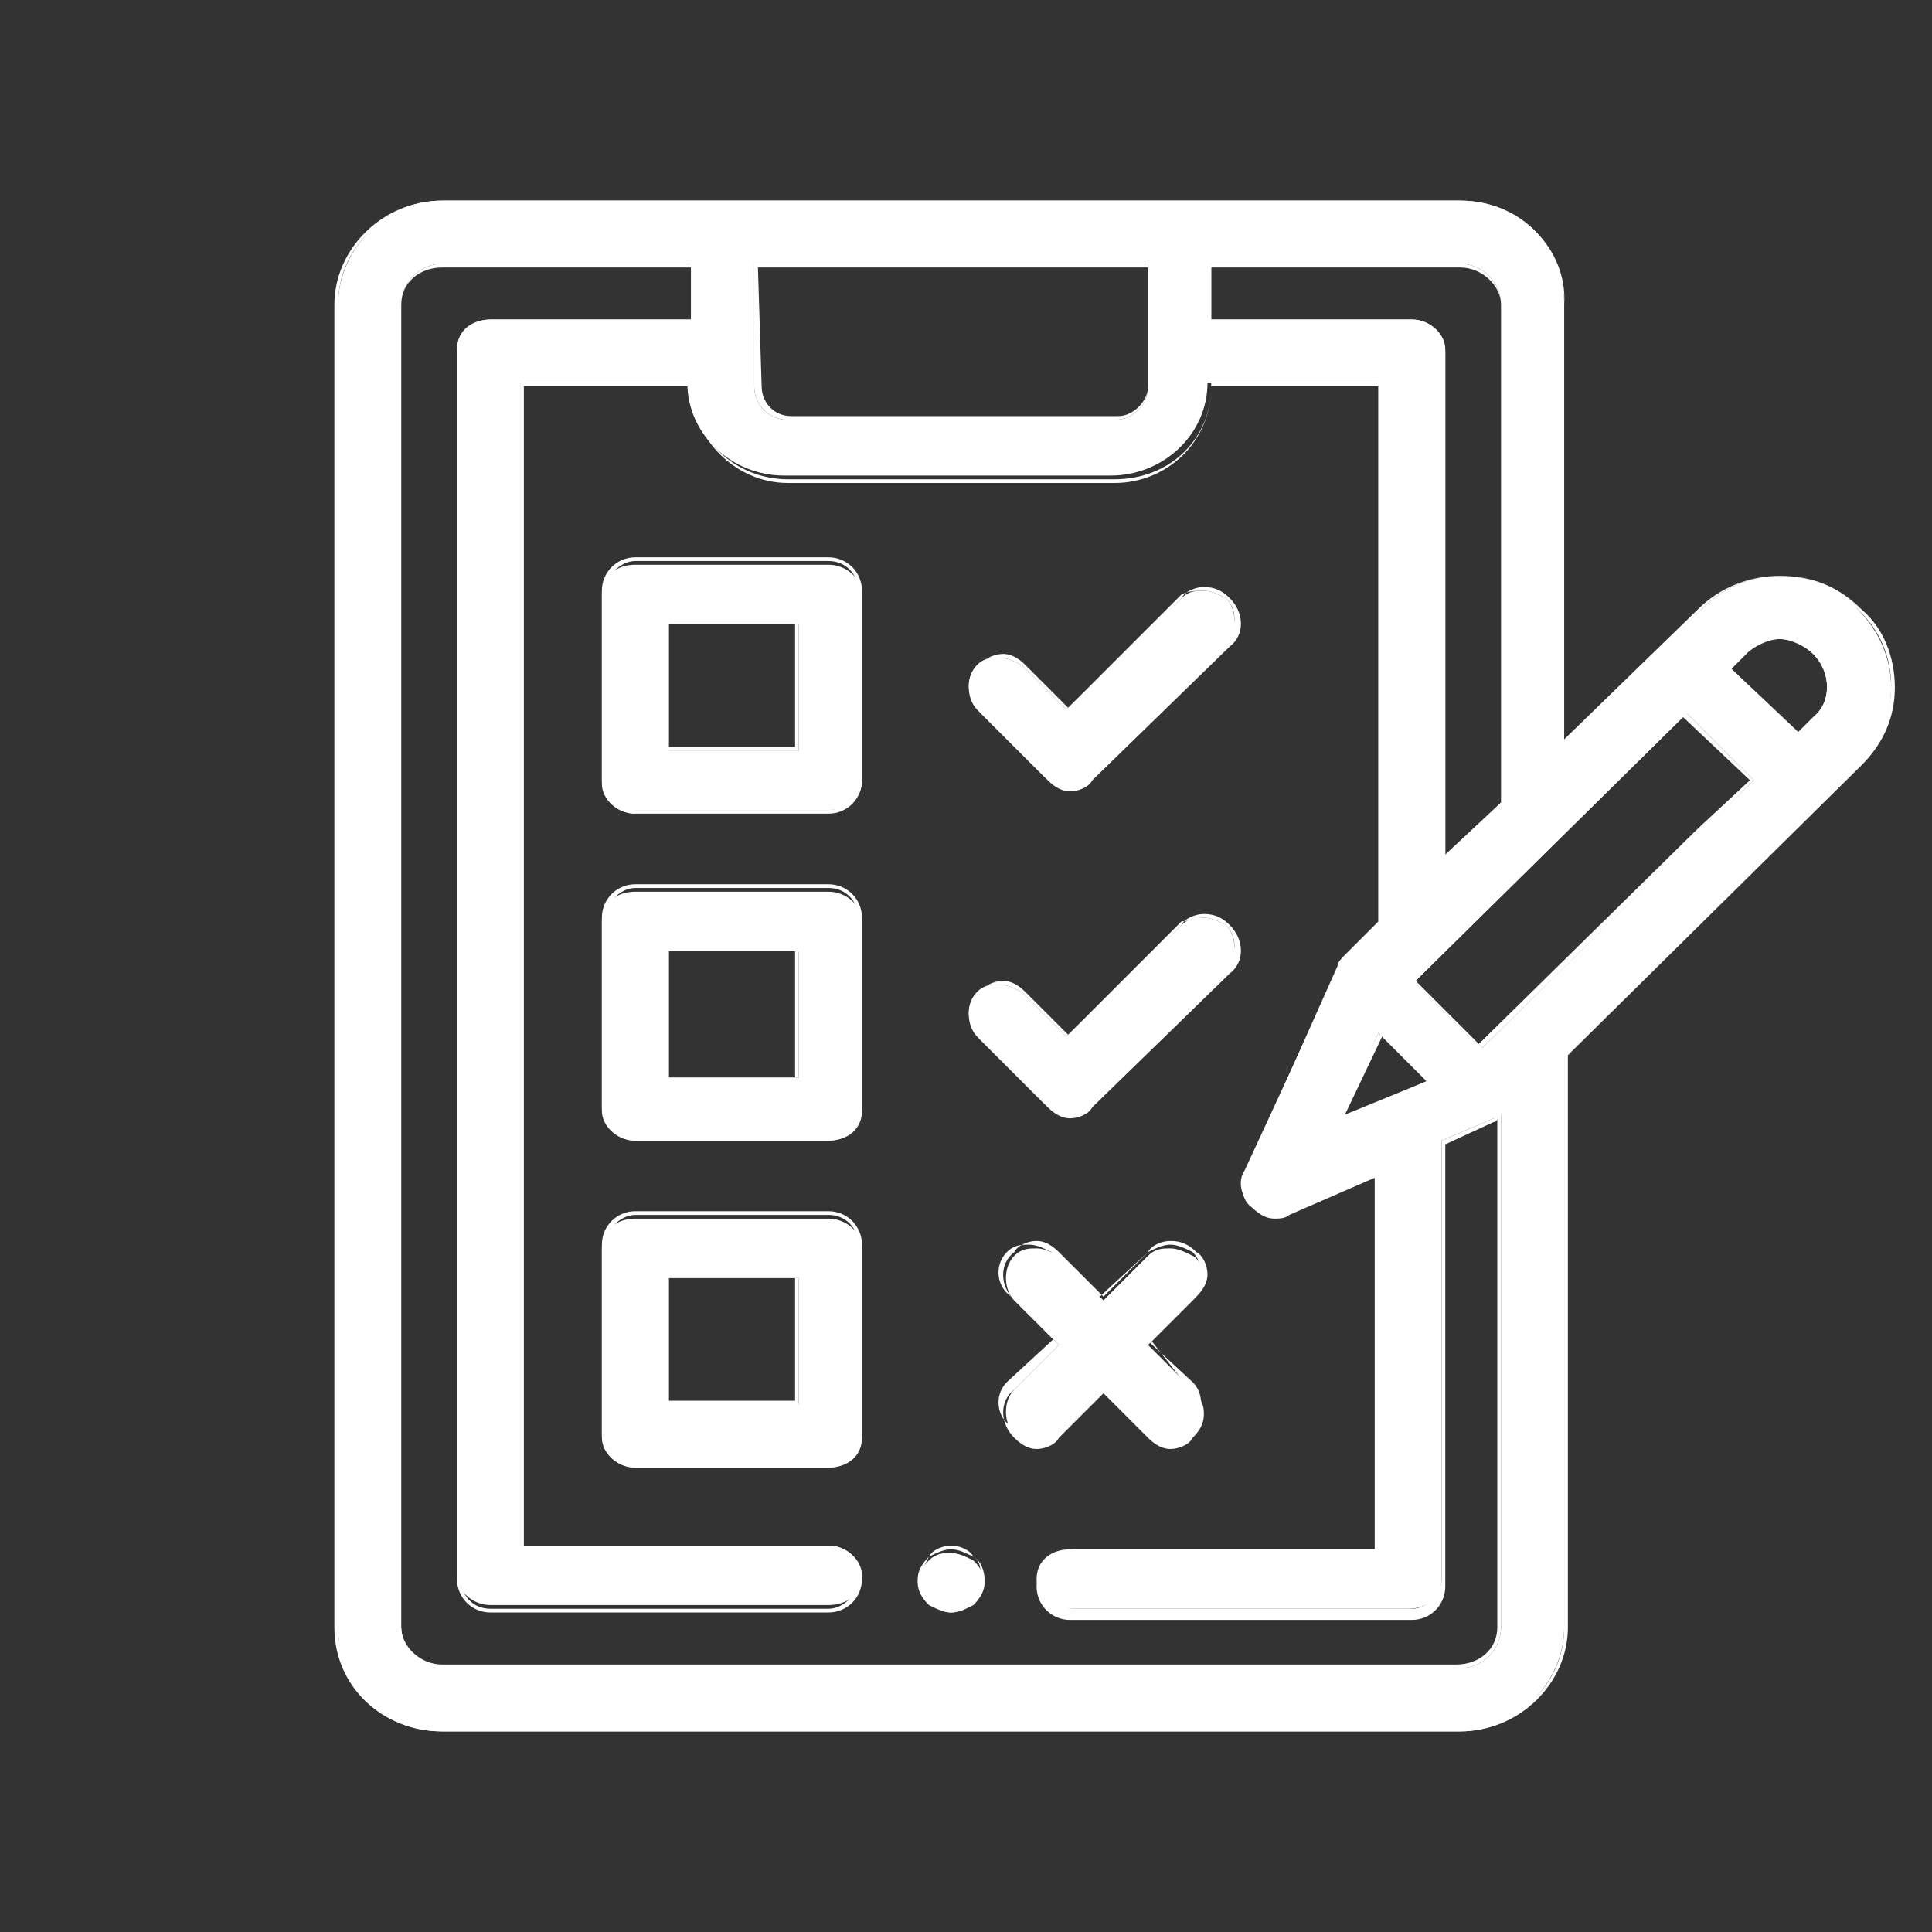 <?xml version="1.0" encoding="utf-8"?>
<!-- Generator: Adobe Illustrator 27.9.0, SVG Export Plug-In . SVG Version: 6.00 Build 0)  -->
<svg version="1.1" xmlns="http://www.w3.org/2000/svg" xmlns:xlink="http://www.w3.org/1999/xlink" x="0px" y="0px"
	 viewBox="0 0 52 52" style="enable-background:new 0 0 52 52;" xml:space="preserve">
<rect x="0" y="0" width="52" height="52" fill="#333333" stroke="none"/>
<style type="text/css">
	.st0{display:none;}
	.st1{display:inline;fill:#353535;}
	.st2{display:inline;fill:none;}
	.st3{display:inline;}
	.st4{fill:#353535;}
	.st5{fill:#FFFFFF;}
</style>
<g id="圖層_3" class="st0">
	<rect x="-44.5" y="-25.7" class="st1" width="16.7" height="16.7"/>
</g>
<g id="圖層_1" class="st0">
	<rect x="-235.7" y="-57.8" class="st2" width="55" height="55"/>
	<g class="st3">
		<path class="st4" d="M23.2,48.9c-0.4,0-0.8-0.3-0.8-0.8v-8.6l-1.7-1.2c-0.2-0.1-0.3-0.4-0.3-0.6v-4.9c0-1.7,1.2-3.1,2.8-3.5
			c-0.5-0.6-0.7-1.3-0.7-2.1c0-2,1.6-3.6,3.6-3.6s3.6,1.6,3.6,3.6c0,0.8-0.2,1.5-0.7,2.1c1.6,0.4,2.8,1.8,2.8,3.5v4.9
			c0,0.3-0.1,0.5-0.3,0.6l-1.7,1.2v8.6c0,0.4-0.3,0.8-0.8,0.8H23.2L23.2,48.9z M28,47.4v-8.3c0-0.3,0.1-0.5,0.3-0.6l1.7-1.2v-4.5
			c0-1.1-0.9-2-2-2h-4.2c-1.1,0-2,0.9-2,2v4.5l1.7,1.2c0.2,0.1,0.3,0.4,0.3,0.6v8.3H28L28,47.4z M26,25.3c-1.1,0-2,0.9-2,2
			s0.9,2,2,2s2-0.9,2-2S27.1,25.3,26,25.3z"/>
		<path class="st4" d="M26,23.8c1.9,0,3.5,1.6,3.5,3.5c0,0.8-0.3,1.6-0.8,2.1c1.6,0.3,2.8,1.7,2.8,3.4v4.9c0,0.2-0.1,0.4-0.3,0.6
			l-1.8,1.2v8.7c0,0.4-0.3,0.7-0.7,0.7h-5.6c-0.4,0-0.7-0.3-0.7-0.7v-8.7l-1.8-1.2c-0.2-0.1-0.3-0.3-0.3-0.6v-4.9
			c0-1.7,1.2-3.1,2.8-3.4c-0.5-0.6-0.8-1.3-0.8-2.1C22.5,25.4,24.1,23.8,26,23.8 M26,29.4c1.1,0,2.1-0.9,2.1-2.1
			c0-1.1-0.9-2.1-2.1-2.1c-1.1,0-2.1,0.9-2.1,2.1C23.9,28.5,24.9,29.4,26,29.4z M23.9,47.5h4.2v-8.3c0-0.2,0.1-0.4,0.3-0.6l1.8-1.2
			v-4.5c0-1.1-0.9-2.1-2.1-2.1h-4.2c-1.1,0-2.1,0.9-2.1,2.1v4.5l1.8,1.2c0.2,0.1,0.3,0.3,0.3,0.6V47.5z M26,23.7
			c-2,0-3.6,1.6-3.6,3.6c0,0.7,0.2,1.4,0.7,2c-1.6,0.4-2.7,1.8-2.7,3.5v4.9c0,0.3,0.1,0.5,0.4,0.7l1.7,1.1v8.6
			c0,0.5,0.4,0.8,0.8,0.8h5.6c0.5,0,0.8-0.4,0.8-0.8v-8.6l1.7-1.1c0.2-0.2,0.4-0.4,0.4-0.7v-4.9c0-1.7-1.1-3.1-2.7-3.5
			c0.4-0.6,0.7-1.3,0.7-2C29.6,25.3,28,23.7,26,23.7L26,23.7z M26,29.2c-1.1,0-1.9-0.9-1.9-1.9c0-1.1,0.9-1.9,1.9-1.9
			c1.1,0,1.9,0.9,1.9,1.9C27.9,28.4,27.1,29.2,26,29.2z M22,37.3v-4.4c0-1.1,0.9-1.9,1.9-1.9h4.2c1.1,0,1.9,0.9,1.9,1.9v4.4
			l-1.7,1.1c-0.2,0.2-0.4,0.4-0.4,0.7v8.2h-3.9v-8.2c0-0.3-0.1-0.5-0.4-0.7L22,37.3L22,37.3z"/>
		<path class="st4" d="M40.6,19.7c-1.3,0-2.5-0.4-3.5-1.1c-1.8-1.2-2.8-3.1-2.8-5.3c0-3.5,2.8-6.3,6.3-6.3c3.5,0,6.3,2.8,6.3,6.3
			c0,2.1-1.1,4.1-2.8,5.3C43.1,19.4,41.8,19.7,40.6,19.7L40.6,19.7z M37.9,17.4C37.9,17.4,37.9,17.4,37.9,17.4
			c0.8,0.5,1.7,0.8,2.7,0.8c1,0,1.9-0.3,2.7-0.8c0,0,0,0,0,0c-0.1-1-1-1.8-2-1.8h-1.4C38.9,15.6,38,16.4,37.9,17.4L37.9,17.4z
			 M40.6,8.6c-2.6,0-4.8,2.1-4.8,4.8c0,1,0.3,1.9,0.9,2.7c0.3-0.7,0.9-1.3,1.6-1.7c-0.4-0.5-0.6-1.1-0.6-1.7c0-1.6,1.3-2.9,2.9-2.9
			c1.6,0,2.9,1.3,2.9,2.9c0,0.6-0.2,1.2-0.6,1.7c0.7,0.4,1.3,1,1.6,1.7c0.6-0.8,0.9-1.7,0.9-2.7C45.4,10.8,43.2,8.6,40.6,8.6z
			 M40.6,11.4c-0.7,0-1.3,0.6-1.3,1.3c0,0.7,0.6,1.3,1.3,1.3c0.7,0,1.3-0.6,1.3-1.3C41.9,12,41.3,11.4,40.6,11.4z"/>
		<path class="st4" d="M40.6,7.2c3.4,0,6.3,2.8,6.3,6.3c0,2.1-1,4-2.8,5.2c-1,0.7-2.2,1.1-3.5,1.1c-1.2,0-2.4-0.4-3.5-1.1
			c-1.7-1.2-2.8-3.1-2.8-5.2C34.3,10,37.1,7.2,40.6,7.2 M36.7,16.3c0.3-0.8,1-1.5,1.8-1.8c-0.4-0.5-0.6-1.1-0.6-1.7
			c0-1.5,1.2-2.8,2.8-2.8c1.5,0,2.8,1.2,2.8,2.8c0,0.7-0.2,1.2-0.6,1.7c0.8,0.4,1.4,1,1.8,1.8c0.6-0.8,1-1.8,1-2.9
			c0-2.7-2.2-4.9-4.9-4.9c-2.7,0-4.9,2.2-4.9,4.9C35.7,14.5,36.1,15.5,36.7,16.3 M40.6,14.1c0.8,0,1.4-0.6,1.4-1.4s-0.6-1.4-1.4-1.4
			c-0.8,0-1.4,0.6-1.4,1.4S39.8,14.1,40.6,14.1z M40.6,18.3c1,0,1.9-0.3,2.7-0.8c0,0,0,0,0.1,0c-0.1-1.1-1-1.9-2.1-1.9h-1.4
			c-1.1,0-2,0.8-2.1,1.9c0,0,0,0,0.1,0C38.7,18,39.6,18.3,40.6,18.3 M40.6,7c-3.5,0-6.4,2.9-6.4,6.4c0,2.1,1.1,4.1,2.8,5.3
			c1.1,0.7,2.3,1.1,3.6,1.1c1.3,0,2.5-0.4,3.6-1.1c1.8-1.2,2.8-3.2,2.8-5.3C47,9.9,44.1,7,40.6,7L40.6,7z M36.6,16
			c-0.5-0.8-0.8-1.6-0.8-2.6c0-2.6,2.1-4.7,4.7-4.7c2.6,0,4.7,2.1,4.7,4.7c0,0.9-0.3,1.8-0.8,2.6c-0.3-0.7-0.9-1.2-1.5-1.6
			c0.4-0.5,0.5-1.1,0.5-1.7c0-1.6-1.3-2.9-2.9-2.9s-2.9,1.3-2.9,2.9c0,0.6,0.2,1.2,0.5,1.7C37.5,14.7,37,15.3,36.6,16z M40.6,13.9
			c-0.7,0-1.2-0.6-1.2-1.2c0-0.7,0.6-1.2,1.2-1.2c0.7,0,1.2,0.6,1.2,1.2C41.8,13.4,41.3,13.9,40.6,13.9z M38,17.3
			c0.1-1,0.9-1.7,1.9-1.7h1.4c1,0,1.8,0.7,1.9,1.7c-0.8,0.5-1.7,0.8-2.6,0.8C39.6,18.1,38.8,17.8,38,17.3L38,17.3z"/>
		<path class="st4" d="M11.4,32.9c-1.3,0-2.5-0.4-3.5-1.1c-1.8-1.2-2.8-3.1-2.8-5.3c0-3.5,2.8-6.3,6.3-6.3c3.5,0,6.3,2.8,6.3,6.3
			c0,2.1-1.1,4.1-2.8,5.3C13.9,32.6,12.7,32.9,11.4,32.9L11.4,32.9z M8.7,30.6c0.8,0.5,1.7,0.8,2.7,0.8s1.9-0.3,2.7-0.8c0,0,0,0,0,0
			c-0.1-1-1-1.8-2-1.8h-1.4C9.7,28.8,8.8,29.6,8.7,30.6C8.7,30.6,8.7,30.6,8.7,30.6L8.7,30.6z M11.4,21.8c-2.6,0-4.8,2.1-4.8,4.8
			c0,1,0.3,1.9,0.9,2.7c0.3-0.7,0.9-1.3,1.6-1.7c-0.4-0.5-0.6-1.1-0.6-1.7c0-1.6,1.3-2.9,2.9-2.9c1.6,0,2.9,1.3,2.9,2.9
			c0,0.6-0.2,1.2-0.6,1.7c0.7,0.4,1.3,1,1.6,1.7c0.6-0.8,0.9-1.7,0.9-2.7C16.2,24,14,21.8,11.4,21.8z M11.4,24.6
			c-0.7,0-1.3,0.6-1.3,1.3c0,0.7,0.6,1.3,1.3,1.3s1.3-0.6,1.3-1.3C12.7,25.2,12.1,24.6,11.4,24.6z"/>
		<path class="st4" d="M11.4,20.4c3.4,0,6.3,2.8,6.3,6.3c0,2.1-1,4-2.8,5.2c-1,0.7-2.2,1.1-3.5,1.1c-1.2,0-2.4-0.4-3.5-1.1
			c-1.7-1.2-2.8-3.1-2.8-5.2C5.2,23.2,8,20.4,11.4,20.4z M7.5,29.5c0.3-0.8,1-1.5,1.8-1.8c-0.4-0.5-0.6-1.1-0.6-1.7
			c0-1.5,1.2-2.8,2.8-2.8c1.5,0,2.8,1.2,2.8,2.8c0,0.7-0.2,1.2-0.6,1.7c0.8,0.4,1.4,1,1.8,1.8c0.6-0.8,1-1.8,1-2.9
			c0-2.7-2.2-4.9-4.9-4.9c-2.7,0-4.9,2.2-4.9,4.9C6.5,27.7,6.9,28.7,7.5,29.5 M11.4,27.3c0.8,0,1.4-0.6,1.4-1.4
			c0-0.8-0.6-1.4-1.4-1.4S10,25.2,10,25.9C10,26.7,10.6,27.3,11.4,27.3z M11.4,31.5c1,0,1.9-0.3,2.7-0.8c0,0,0,0,0.1,0
			c-0.1-1.1-1-1.9-2.1-1.9h-1.4c-1.1,0-2,0.8-2.1,1.9c0,0,0,0,0.1,0C9.5,31.2,10.5,31.5,11.4,31.5 M11.4,20.2
			c-3.5,0-6.4,2.9-6.4,6.4c0,2.1,1.1,4.1,2.8,5.3c1.1,0.7,2.3,1.1,3.6,1.1c1.3,0,2.5-0.4,3.6-1.1c1.8-1.2,2.8-3.2,2.8-5.3
			C17.8,23.1,14.9,20.2,11.4,20.2L11.4,20.2z M7.5,29.2c-0.5-0.8-0.8-1.6-0.8-2.6c0-2.6,2.1-4.7,4.7-4.7c2.6,0,4.7,2.1,4.7,4.7
			c0,0.9-0.3,1.8-0.8,2.6c-0.3-0.7-0.9-1.2-1.5-1.6c0.4-0.5,0.5-1.1,0.5-1.7c0-1.6-1.3-2.9-2.9-2.9c-1.6,0-2.9,1.3-2.9,2.9
			c0,0.6,0.2,1.2,0.5,1.7C8.3,27.9,7.8,28.5,7.5,29.2z M11.4,27.1c-0.7,0-1.2-0.6-1.2-1.2s0.6-1.2,1.2-1.2c0.7,0,1.2,0.6,1.2,1.2
			S12.1,27.1,11.4,27.1z M8.8,30.5c0.1-1,0.9-1.7,1.9-1.7h1.4c1,0,1.8,0.7,1.9,1.7c-0.8,0.5-1.7,0.8-2.6,0.8
			C10.5,31.3,9.6,31,8.8,30.5L8.8,30.5z"/>
		<path class="st4" d="M25.3,21.1c-0.2,0-0.5-0.1-0.6-0.3l-1.9-2.5h-1.7c-0.4,0-0.8-0.3-0.8-0.8v-4.2c0-0.4,0.3-0.8,0.8-0.8h6.9
			c0.4,0,0.8,0.3,0.8,0.8v4.2c0,0.4-0.3,0.8-0.8,0.8h-1.5l-0.5,2.2c-0.1,0.3-0.3,0.5-0.6,0.6C25.4,21.1,25.4,21.1,25.3,21.1z
			 M23.2,16.8c0.2,0,0.5,0.1,0.6,0.3l1.1,1.5l0.3-1.2c0.1-0.3,0.4-0.6,0.7-0.6h1.3v-2.6h-5.4v2.6H23.2z"/>
		<path class="st4" d="M28.1,12.7c0.4,0,0.7,0.3,0.7,0.7v4.2c0,0.4-0.3,0.7-0.7,0.7h-1.5L26,20.5c-0.1,0.3-0.3,0.5-0.5,0.5
			c0,0-0.1,0-0.1,0c-0.2,0-0.4-0.1-0.6-0.3l-1.9-2.5h-1.7c-0.4,0-0.7-0.3-0.7-0.7v-4.2c0-0.4,0.3-0.7,0.7-0.7L28.1,12.7 M21.8,16.9
			h1.4c0.2,0,0.4,0.1,0.6,0.3l1.2,1.6l0.3-1.4c0.1-0.3,0.4-0.5,0.7-0.5h1.4v-2.8h-5.6V16.9 M28.1,12.6h-6.9c-0.5,0-0.8,0.4-0.8,0.8
			v4.2c0,0.5,0.4,0.8,0.8,0.8h1.7l1.8,2.4c0.2,0.2,0.4,0.3,0.7,0.3c0.1,0,0.1,0,0.2,0c0.3-0.1,0.6-0.3,0.7-0.6l0.5-2.1h1.4
			c0.5,0,0.8-0.4,0.8-0.8v-4.2C28.9,12.9,28.6,12.6,28.1,12.6L28.1,12.6z M22,14.3h5.2v2.5H26c-0.4,0-0.7,0.3-0.8,0.6l-0.3,1l-1-1.4
			c-0.2-0.2-0.4-0.3-0.7-0.3H22V14.3z"/>
		<path class="st4" d="M41.9,39.7c-0.2,0-0.4-0.1-0.5-0.2l-2.9-2.9c-0.4-0.4-0.6-1-0.6-1.5c0-0.6,0.2-1.1,0.6-1.5
			c0.4-0.4,0.9-0.6,1.5-0.6c0.6,0,1.1,0.2,1.5,0.6l0.4,0.4l0.4-0.4c0.4-0.4,1-0.6,1.5-0.6c0.6,0,1.1,0.2,1.5,0.6
			c0.4,0.4,0.6,1,0.6,1.5c0,0.6-0.2,1.1-0.6,1.5l-2.9,2.9C42.3,39.6,42.1,39.7,41.9,39.7z M39.9,34.3c-0.2,0-0.3,0.1-0.4,0.2
			c-0.1,0.1-0.2,0.3-0.2,0.4c0,0.2,0.1,0.3,0.2,0.4l2.4,2.4l2.4-2.4c0.1-0.1,0.2-0.3,0.2-0.4c0-0.2-0.1-0.3-0.2-0.4
			c-0.1-0.1-0.3-0.2-0.4-0.2s-0.3,0.1-0.4,0.2l-1,1c-0.1,0.1-0.3,0.2-0.5,0.2c-0.2,0-0.4-0.1-0.5-0.2l-1-1
			C40.2,34.4,40.1,34.3,39.9,34.3L39.9,34.3z"/>
		<path class="st4" d="M43.8,32.9c0.5,0,1.1,0.2,1.5,0.6c0.4,0.4,0.6,0.9,0.6,1.5c0,0.6-0.2,1.1-0.6,1.5l-2.9,2.9
			c-0.1,0.1-0.3,0.2-0.5,0.2s-0.4-0.1-0.5-0.2l-2.9-2.9C38,36,37.8,35.5,37.8,35c0-0.6,0.2-1.1,0.6-1.5c0.4-0.4,0.9-0.6,1.5-0.6
			c0.5,0,1.1,0.2,1.5,0.6l0.5,0.5l0.5-0.5C42.8,33.1,43.3,32.9,43.8,32.9z M41.9,37.9l2.5-2.5c0.1-0.1,0.2-0.3,0.2-0.5
			s-0.1-0.4-0.2-0.5c-0.1-0.1-0.3-0.2-0.5-0.2c-0.2,0-0.4,0.1-0.5,0.2l-1,1c-0.1,0.1-0.3,0.2-0.5,0.2c-0.2,0-0.4-0.1-0.5-0.2l-1-1
			c-0.1-0.1-0.3-0.2-0.5-0.2c-0.2,0-0.4,0.1-0.5,0.2c-0.1,0.1-0.2,0.3-0.2,0.5s0.1,0.4,0.2,0.5L41.9,37.9z M43.8,32.7
			c-0.6,0-1.2,0.2-1.6,0.7l-0.4,0.4l-0.4-0.4c-0.4-0.4-1-0.6-1.6-0.6c-0.6,0-1.2,0.2-1.6,0.6c-0.4,0.4-0.7,1-0.7,1.6
			c0,0.6,0.2,1.2,0.7,1.6l2.9,2.9c0.2,0.2,0.4,0.2,0.6,0.2c0.2,0,0.4-0.1,0.6-0.2l2.9-2.9c0.4-0.4,0.7-1,0.7-1.6
			c0-0.6-0.2-1.2-0.7-1.6C45,32.9,44.4,32.7,43.8,32.7L43.8,32.7z M41.9,37.7l-2.3-2.3c-0.1-0.1-0.2-0.2-0.2-0.4
			c0-0.1,0.1-0.3,0.2-0.4c0.1-0.1,0.2-0.2,0.4-0.2s0.3,0.1,0.4,0.2l1,1c0.2,0.2,0.4,0.2,0.6,0.2c0.2,0,0.4-0.1,0.6-0.2l1-1
			c0.1-0.1,0.2-0.2,0.4-0.2s0.3,0.1,0.4,0.2c0.1,0.1,0.2,0.2,0.2,0.4c0,0.1-0.1,0.3-0.2,0.4L41.9,37.7L41.9,37.7z"/>
		<path class="st4" d="M32.4,34.7L32.4,34.7c2.5-2,3.9-5,3.9-8.1c0-4.2-2.5-8-6.5-9.6l-0.1,0l0.6-1.4l0.1,0c4.5,1.8,7.4,6.2,7.4,11
			c0,3.6-1.6,7-4.5,9.3l-0.1,0L32.4,34.7L32.4,34.7z"/>
		<path class="st4" d="M30.4,15.7c4.5,1.8,7.4,6.1,7.4,11c0,3.6-1.6,7-4.4,9.2l-0.9-1.1c2.5-2,3.9-5,3.9-8.1c0-4.3-2.6-8.1-6.5-9.7
			L30.4,15.7z M30.3,15.5l-0.1,0.1l-0.5,1.3L29.7,17l0.1,0.1c3.9,1.6,6.4,5.3,6.4,9.5c0,3.1-1.4,6.1-3.8,8l-0.1,0.1l0.1,0.1l0.9,1.1
			l0.1,0.1l0.1-0.1c2.9-2.3,4.5-5.7,4.5-9.3c0-4.9-2.9-9.3-7.5-11.1L30.3,15.5L30.3,15.5z"/>
		<path class="st4" d="M15.7,20.7L15.7,20.7c0.8-1.4,1.7-2.5,2.9-3.4l0.1,0l1,1.2l-0.1,0c-1,0.8-1.8,1.8-2.5,2.9l0,0.1L15.7,20.7
			L15.7,20.7z"/>
		<path class="st4" d="M18.6,17.4l0.9,1.1c-1,0.8-1.9,1.8-2.5,2.9l-1.2-0.7C16.5,19.4,17.5,18.3,18.6,17.4 M18.6,17.2l-0.1,0.1
			c-1.2,0.9-2.1,2.1-2.9,3.4l-0.1,0.1l0.1,0.1l1.2,0.7l0.1,0.1l0.1-0.1c0.6-1.1,1.5-2.1,2.5-2.9l0.1-0.1l-0.1-0.1l-0.9-1.1
			L18.6,17.2L18.6,17.2z"/>
		<path class="st4" d="M18.6,35.9c-1.2-0.9-2.1-2.1-2.9-3.3l0-0.1l1.3-0.8l0,0.1c0.6,1.1,1.5,2.1,2.5,2.9l0.1,0L18.6,35.9L18.6,35.9
			z"/>
		<path class="st4" d="M17,31.8c0.7,1.1,1.5,2.1,2.5,2.9l-0.9,1.1c-1.2-0.9-2.1-2-2.8-3.3L17,31.8z M17,31.6l-0.1,0.1l-1.2,0.7
			l-0.1,0.1l0.1,0.1c0.7,1.3,1.7,2.4,2.9,3.4l0.1,0.1l0.1-0.1l0.9-1.1l0.1-0.1l-0.1-0.1c-1-0.8-1.8-1.8-2.5-2.9L17,31.6L17,31.6z"/>
		<path class="st4" d="M20.8,44c-4.9-1.4-9.1-4.8-11.5-9.4l0-0.1l1.4-0.7l0,0.1c2.2,4.2,6,7.4,10.6,8.6l0.1,0L20.8,44L20.8,44z"/>
		<path class="st4" d="M10.6,33.9c2.2,4.2,6.1,7.4,10.6,8.7L20.8,44c-4.9-1.4-9.1-4.8-11.5-9.4L10.6,33.9z M10.6,33.7l-0.1,0.1
			l-1.2,0.6l-0.1,0.1l0.1,0.1c2.4,4.6,6.6,8,11.6,9.5l0.1,0l0-0.1l0.4-1.3l0-0.1l-0.1,0c-4.5-1.3-8.4-4.4-10.5-8.6L10.6,33.7
			L10.6,33.7z"/>
		<path class="st4" d="M30.6,42.6L30.6,42.6c2.7-0.8,5.2-2.2,7.2-4l0.1-0.1l1.1,1.1l-0.1,0.1c-2.2,2.1-4.9,3.6-7.8,4.4l-0.1,0
			L30.6,42.6L30.6,42.6z"/>
		<path class="st4" d="M37.9,38.6l0.9,1c-2.2,2.1-4.9,3.6-7.8,4.4l-0.4-1.3C33.3,41.9,35.8,40.5,37.9,38.6z M37.9,38.4l-0.1,0.1
			c-2,1.9-4.5,3.3-7.1,4l-0.2,0l0,0.2l0.4,1.3l0,0.2l0.2,0c2.9-0.8,5.6-2.3,7.8-4.4l0.1-0.1l-0.1-0.1l-0.9-1L37.9,38.4L37.9,38.4z"
			/>
		<path class="st4" d="M42.4,31.3L42.4,31.3c0.6-1.8,0.9-3.6,0.9-5.4c0-1.6-0.2-3.1-0.6-4.7l0-0.1l1.5-0.4l0,0.1
			c0.5,1.6,0.7,3.3,0.7,5.1c0,2-0.3,3.9-0.9,5.8l0,0.1L42.4,31.3L42.4,31.3z"/>
		<path class="st4" d="M44.1,20.9c0.5,1.6,0.7,3.3,0.7,5.1c0,2-0.3,3.9-0.9,5.8l-1.3-0.4c0.6-1.7,0.8-3.5,0.8-5.3
			c0-1.6-0.2-3.2-0.6-4.7L44.1,20.9z M44.2,20.7l-0.2,0l-1.3,0.4l-0.2,0l0,0.2c0.4,1.5,0.6,3.1,0.6,4.6c0,1.8-0.3,3.6-0.8,5.3l0,0.1
			l0.1,0l1.3,0.4l0.1,0l0-0.1c0.6-1.9,0.9-3.8,0.9-5.8c0-1.7-0.2-3.4-0.7-5.1L44.2,20.7L44.2,20.7z"/>
		<path class="st4" d="M33.3,10.2C31,9.2,28.6,8.6,26,8.6c-2.3,0-4.6,0.4-6.7,1.3l-0.1,0l-0.6-1.4l0.1,0c2.3-1,4.7-1.4,7.3-1.4
			c2.8,0,5.5,0.6,8,1.8l0.1,0L33.3,10.2L33.3,10.2L33.3,10.2z"/>
		<path class="st4" d="M26,7.2c2.8,0,5.4,0.6,7.9,1.8l-0.6,1.3C31,9.1,28.6,8.5,26,8.5c-2.3,0-4.6,0.5-6.7,1.3l-0.5-1.3
			C21.1,7.6,23.5,7.2,26,7.2z M26,7c-2.5,0-5,0.5-7.3,1.5l-0.1,0.1l0.1,0.1l0.5,1.3l0.1,0.1l0.1-0.1c2.1-0.9,4.3-1.3,6.6-1.3
			c2.5,0,5,0.5,7.3,1.6l0.1,0.1l0.1-0.1L34.1,9l0.1-0.1L34,8.8C31.5,7.6,28.8,7,26,7z"/>
		<path class="st4" d="M8.6,18.7L8.6,18.7c0.4-1,0.9-2,1.5-2.9l0-0.1l1.3,0.8l0,0.1c-0.5,0.8-1,1.7-1.3,2.6l0,0.1L8.6,18.7L8.6,18.7
			z"/>
		<path class="st4" d="M10.1,15.9l1.2,0.7c-0.5,0.8-1,1.7-1.3,2.6l-1.3-0.5C9.1,17.7,9.6,16.8,10.1,15.9 M10.1,15.7L10,15.8
			c-0.6,0.9-1.1,1.8-1.5,2.8l-0.1,0.1l0.1,0.1l1.3,0.5l0.1,0.1l0.1-0.1c0.4-0.9,0.8-1.7,1.3-2.5l0.1-0.1l-0.1-0.1l-1.2-0.7
			L10.1,15.7L10.1,15.7z"/>
		<path class="st4" d="M12,15.6c-0.2,0-0.3,0-0.4-0.1c-0.2-0.2-0.4-0.5-0.3-0.8l0.3-2.1L10.2,11c-0.2-0.2-0.3-0.5-0.2-0.8
			c0.1-0.3,0.3-0.5,0.6-0.5l2-0.3l0.9-1.9c0.1-0.3,0.4-0.4,0.7-0.4c0.3,0,0.6,0.2,0.7,0.4l0.9,1.9l2,0.3c0.3,0,0.5,0.2,0.6,0.5
			c0.1,0.3,0,0.6-0.2,0.8l-1.5,1.5l0.3,2.1c0,0.3-0.1,0.6-0.3,0.8c-0.1,0.1-0.3,0.1-0.4,0.1c-0.1,0-0.3,0-0.4-0.1l-1.8-1l-1.8,1
			C12.3,15.5,12.2,15.6,12,15.6L12,15.6z M13,11.7c0.2,0.2,0.2,0.4,0.2,0.7l-0.2,0.9l0.8-0.4c0.1-0.1,0.2-0.1,0.4-0.1
			c0.1,0,0.3,0,0.4,0.1l0.8,0.4l-0.2-0.9c0-0.2,0-0.5,0.2-0.7l0.7-0.7l-0.9-0.1c-0.3,0-0.5-0.2-0.6-0.4l-0.4-0.8l-0.4,0.8
			c-0.1,0.2-0.3,0.4-0.6,0.4L12.3,11L13,11.7L13,11.7z"/>
		<path class="st4" d="M14.2,7.2c0.3,0,0.5,0.2,0.6,0.4l0.9,2l2,0.3c0.3,0,0.5,0.2,0.6,0.5c0.1,0.2,0,0.5-0.2,0.7l-1.5,1.5l0.4,2.2
			c0,0.3-0.1,0.5-0.3,0.7c-0.1,0.1-0.3,0.1-0.4,0.1c-0.1,0-0.2,0-0.3-0.1l-1.8-1l-1.8,1c-0.1,0.1-0.2,0.1-0.3,0.1
			c-0.1,0-0.3,0-0.4-0.1c-0.2-0.2-0.3-0.4-0.3-0.7l0.4-2.2L10.2,11c-0.2-0.2-0.2-0.5-0.2-0.7c0.1-0.2,0.3-0.4,0.6-0.5l2-0.3l0.9-2
			C13.7,7.3,13.9,7.2,14.2,7.2z M13,13.5l0.9-0.5c0.1-0.1,0.2-0.1,0.3-0.1s0.2,0,0.3,0.1l0.9,0.5l-0.2-1.1c0-0.2,0-0.4,0.2-0.6
			l0.8-0.8l-1.1-0.2c-0.2,0-0.4-0.2-0.5-0.4l-0.4-0.9l-0.4,0.9c-0.1,0.2-0.3,0.4-0.5,0.4L12.2,11l0.8,0.8c0.2,0.2,0.2,0.4,0.2,0.6
			L13,13.5z M14.2,7c-0.3,0-0.6,0.2-0.8,0.5l-0.9,1.9l-2,0.3c-0.3,0-0.6,0.3-0.7,0.6c-0.1,0.3,0,0.6,0.2,0.9l1.4,1.5l-0.3,2.1
			c-0.1,0.3,0.1,0.6,0.3,0.8c0.1,0.1,0.3,0.2,0.5,0.2c0.1,0,0.3,0,0.4-0.1l1.7-1l1.7,1c0.1,0.1,0.3,0.1,0.4,0.1
			c0.2,0,0.3-0.1,0.5-0.2c0.3-0.2,0.4-0.5,0.3-0.8l-0.3-2.1l1.4-1.5c0.2-0.2,0.3-0.6,0.2-0.9c-0.1-0.3-0.4-0.5-0.7-0.6l-2-0.3
			L15,7.5C14.8,7.2,14.5,7,14.2,7L14.2,7z M12.5,11.1l0.8-0.1c0.3,0,0.5-0.2,0.6-0.5l0.3-0.6l0.3,0.6c0.1,0.3,0.4,0.4,0.6,0.5
			l0.8,0.1l-0.6,0.6c-0.2,0.2-0.3,0.5-0.2,0.7l0.1,0.8l-0.6-0.3c-0.1-0.1-0.3-0.1-0.4-0.1c-0.1,0-0.3,0-0.4,0.1l-0.6,0.3l0.1-0.8
			c0-0.3,0-0.5-0.2-0.7L12.5,11.1L12.5,11.1z"/>
	</g>
</g>
<g id="圖層_2" class="st0">
	<g class="st3">
		<path class="st4" d="M13.4,28h25.2c0.4,0,0.8-0.4,0.8-0.8v-8.8c0-0.5-0.4-0.8-0.8-0.8c-0.4,0-0.8,0.4-0.8,0.8v8H14.2V7.4h23.6v8.2
			c0,0.5,0.4,0.8,0.8,0.8c0.4,0,0.8-0.4,0.8-0.8v-9c0-0.5-0.4-0.8-0.8-0.8H13.4c-0.4,0-0.8,0.4-0.8,0.8v20.5
			C12.6,27.6,12.9,28,13.4,28z"/>
		<path class="st4" d="M19.7,10c0.4,0,0.8-0.4,0.8-0.8c0-0.5-0.4-0.8-0.8-0.8h-3.8c-0.4,0-0.8,0.4-0.8,0.8v15.4
			c0,0.5,0.4,0.8,0.8,0.8h20.2c0.4,0,0.8-0.4,0.8-0.8V9.2c0-0.5-0.4-0.8-0.8-0.8H22.4c-0.4,0-0.8,0.4-0.8,0.8c0,0.5,0.4,0.8,0.8,0.8
			h12.9v9.5L33,16.4l0,0l0,0c-0.2-0.2-0.4-0.3-0.6-0.3s-0.4,0.1-0.6,0.3l0,0l0,0l-3.2,4.4l-6.9-7c-0.2-0.2-0.4-0.2-0.6-0.2
			s-0.4,0.1-0.6,0.2l-3.7,3.7V10H19.7L19.7,10z M29.6,21.9l2.7-3.7l3,4v1.5h-3.9L29.6,21.9L29.6,21.9z M16.7,23.8v-4l4.2-4.3
			l8.1,8.3L16.7,23.8L16.7,23.8z"/>
		<path class="st4" d="M30.6,13c0-1.2-0.9-2.1-2.1-2.1c-1.1,0-2.1,0.9-2.1,2.1c0,1.2,0.9,2.1,2.1,2.1C29.7,15.1,30.6,14.2,30.6,13z
			 M28.1,13c0-0.3,0.2-0.5,0.5-0.5c0.2,0,0.5,0.2,0.5,0.5c0,0.3-0.2,0.5-0.5,0.5C28.3,13.5,28.1,13.3,28.1,13z"/>
		<path class="st4" d="M44.3,29.2c-1.5,0-2.7,1.2-2.7,2.7c0,0.4,0.1,0.7,0.2,1c-1.9,1.3-4.2,2-6.6,2s-4.7-0.7-6.7-2
			c0.1-0.3,0.2-0.6,0.2-1c0-1.5-1.2-2.7-2.7-2.7s-2.7,1.2-2.7,2.7c0,0.3,0.1,0.7,0.2,1c-2,1.3-4.3,2-6.7,2s-4.6-0.7-6.6-2
			c0.1-0.3,0.2-0.7,0.2-1c0-1.5-1.2-2.7-2.7-2.7S5,30.4,5,31.9c0,0.6,0.2,1.3,0.6,1.8v11.7c0,0.5,0.4,0.8,0.8,0.8H9
			c0.4,0,0.8-0.4,0.8-0.8v-4.5c0-0.5-0.4-0.8-0.8-0.8s-0.8,0.4-0.8,0.8v3.7H7.3v-9.9c0.2,0,0.3,0,0.5,0s0.3,0,0.5,0v3.6
			C8.2,38.7,8.5,39,9,39s0.8-0.4,0.8-0.8v-3.6c2.1,1.3,4.5,1.9,7,1.9s5-0.7,7.1-2v10.9c0,0.5,0.4,0.8,0.8,0.8h2.5
			c0.4,0,0.8-0.4,0.8-0.8V34.5c2.1,1.3,4.6,2,7.1,2c2.6,0,4.9-0.7,7-1.9v10.8c0,0.5,0.4,0.8,0.8,0.8h2.5c0.4,0,0.8-0.4,0.8-0.8V33.7
			c0.4-0.5,0.6-1.1,0.6-1.8C47,30.4,45.8,29.2,44.3,29.2L44.3,29.2z M44.3,33c-0.6,0-1.1-0.5-1.1-1.1c0-0.6,0.5-1.1,1.1-1.1
			c0.6,0,1.1,0.5,1.1,1.1C45.4,32.5,44.9,33,44.3,33z M43.8,34.6c0.2,0,0.3,0,0.5,0c0.1,0,0.3,0,0.5,0v9.9h-0.9V34.6z M27.1,31.9
			c0,0.6-0.5,1.1-1.1,1.1s-1.1-0.5-1.1-1.1c0-0.6,0.5-1.1,1.1-1.1S27.1,31.3,27.1,31.9z M26.5,34.6v9.9h-0.9v-9.9c0.2,0,0.3,0,0.5,0
			S26.3,34.6,26.5,34.6z M8.8,31.9c0,0.6-0.5,1.1-1.1,1.1s-1.1-0.5-1.1-1.1c0-0.6,0.5-1.1,1.1-1.1S8.8,31.3,8.8,31.9z"/>
	</g>
</g>
<g id="圖層_4" class="st0">
	<g class="st3">
		<path class="st4" d="M45.5,24.9c0-4.6-1.7-9-4.9-12.5c-2.8-3.1-6.7-5.2-10.8-6l0.1-0.1C30,6,30,5.7,29.9,5.4
			C29.7,5.2,29.4,5,29.1,5h-6.2c-0.3,0-0.6,0.2-0.7,0.4C22,5.7,22,6,22.1,6.2l0.1,0.1c-4.2,0.8-8,2.9-10.8,6
			c-3.1,3.4-4.9,7.9-4.9,12.5c0,5,2,9.8,5.7,13.3c1.2,1.1,2.4,2.1,3.8,2.9l-1,5c0,0.2,0,0.5,0.2,0.7c0.2,0.2,0.4,0.3,0.7,0.3h20.3
			c0.3,0,0.5-0.1,0.7-0.3c0.2-0.2,0.2-0.4,0.2-0.7l-1-5c1.4-0.8,2.6-1.8,3.8-2.9C43.5,34.6,45.5,29.9,45.5,24.9L45.5,24.9z
			 M31.4,41.3l-3.8-13.7l10.3,10C36.1,39.2,33.9,40.5,31.4,41.3z M14,37.6l10.3-10l-3.8,13.7C18.1,40.5,15.9,39.2,14,37.6z M9,30.1
			l14.1-3.7l-10.3,10C11.1,34.6,9.8,32.5,9,30.1z M8.2,24.9c0-1.3,0.1-2.5,0.4-3.7l14.1,3.7L8.6,28.5C8.3,27.3,8.2,26.1,8.2,24.9z
			 M38,12.1l-10.3,10l3.8-13.7C33.9,9.2,36.1,10.5,38,12.1L38,12.1z M43.8,24.9c0,1.3-0.1,2.5-0.4,3.7l-14.1-3.7l14.1-3.7
			C43.7,22.4,43.8,23.6,43.8,24.9z M27.3,24.9c0,0.7-0.6,1.2-1.3,1.2c-0.7,0-1.3-0.6-1.3-1.2s0.6-1.2,1.3-1.2
			C26.7,23.6,27.3,24.2,27.3,24.9z M26,28l3.8,13.7c-1.2,0.3-2.5,0.4-3.8,0.4c-1.3,0-2.6-0.1-3.8-0.4L26,28z M28.8,26.4L43,30.1
			c-0.8,2.4-2.1,4.5-3.8,6.3L28.8,26.4z M43,19.6l-14.1,3.7l10.3-10C40.9,15.1,42.2,17.2,43,19.6L43,19.6z M27.7,6.6L26,9.5
			l-1.7-2.9H27.7z M25.3,11.6c0.2,0.3,0.4,0.4,0.7,0.4s0.6-0.2,0.7-0.4l2.2-3.7c0.3,0,0.6,0.1,0.9,0.2L26,21.7L22.2,8
			c0.3-0.1,0.6-0.1,0.9-0.2L25.3,11.6z M12.8,13.3l2.5,2.4c0.2,0.2,0.4,0.2,0.6,0.2c0.2,0,0.4-0.1,0.6-0.2c0.3-0.3,0.3-0.8,0-1.2
			L14,12.1c1.9-1.6,4.1-2.9,6.5-3.7l3.8,13.7L22,19.8c-0.3-0.3-0.9-0.3-1.2,0c-0.3,0.3-0.3,0.8,0,1.2l2.4,2.3L9,19.6
			C9.8,17.2,11.1,15.1,12.8,13.3z M35.1,45.4H16.9l0.7-3.5c2.6,1.2,5.5,1.8,8.4,1.8c3,0,5.8-0.6,8.4-1.8L35.1,45.4L35.1,45.4z"/>
		<path class="st4" d="M18.7,18.6c0.5,0,0.8-0.4,0.8-0.8c0-0.5-0.4-0.8-0.8-0.8c-0.5,0-0.8,0.4-0.8,0.8
			C17.8,18.2,18.2,18.6,18.7,18.6z"/>
	</g>
</g>
<g id="圖層_5" class="st0">
	<g class="st3">
		<path class="st4" d="M39.7,8h-9.1c-1.8,0-3.3,1.5-3.3,3.4v9.4c0,1.9,1.5,3.4,3.3,3.4h9.1c1.8,0,3.3-1.5,3.3-3.4v-9.4
			C43,9.5,41.5,8,39.7,8z M40.7,20.8c0,0.6-0.5,1.1-1,1.1h-9.1c-0.6,0-1-0.5-1-1.1v-9.4c0-0.6,0.5-1.1,1-1.1h9.1c0.6,0,1,0.5,1,1.1
			V20.8L40.7,20.8z"/>
		<path class="st4" d="M20.4,27.8h-9.1c-1.8,0-3.3,1.5-3.3,3.4v9.4c0,1.9,1.5,3.4,3.3,3.4h9.1c1.8,0,3.3-1.5,3.3-3.4v-9.4
			C23.7,29.3,22.2,27.8,20.4,27.8L20.4,27.8z M10.3,31.2c0-0.6,0.5-1.1,1-1.1h9.1c0.6,0,1,0.5,1,1.1v9.4c0,0.6-0.5,1.1-1,1.1h-9.1
			c-0.6,0-1-0.5-1-1.1V31.2z"/>
		<path class="st4" d="M20.4,8h-9.1C9.5,8,8,9.5,8,11.4v9.4c0,1.9,1.5,3.4,3.3,3.4h9.1c1.8,0,3.3-1.5,3.3-3.4v-9.4
			C23.7,9.5,22.2,8,20.4,8L20.4,8z M10.3,11.4c0-0.6,0.5-1.1,1-1.1h9.1c0.6,0,1,0.5,1,1.1v9.4c0,0.6-0.5,1.1-1,1.1h-9.1
			c-0.6,0-1-0.5-1-1.1V11.4z"/>
		<path class="st4" d="M41.3,39.5c0.9-1.3,1.4-2.8,1.4-4.4c0-2-0.8-3.9-2.1-5.3c-1.4-1.4-3.2-2.2-5.2-2.2c-2,0-3.8,0.8-5.2,2.2
			C28.8,31.1,28,33,28,35c0,2,0.8,3.9,2.1,5.3c1.4,1.4,3.2,2.2,5.2,2.2c1.5,0,3-0.5,4.3-1.4l2.4,2.5c0.2,0.2,0.5,0.4,0.8,0.4
			s0.6-0.1,0.8-0.4c0.2-0.2,0.3-0.5,0.3-0.9c0-0.3-0.1-0.6-0.3-0.9L41.3,39.5L41.3,39.5z M40.3,35c0,1.4-0.5,2.7-1.5,3.6
			c-0.9,1-2.2,1.5-3.5,1.5c-1.3,0-2.6-0.5-3.5-1.5c-0.9-1-1.5-2.3-1.5-3.6c0-1.4,0.5-2.7,1.5-3.6c0.9-1,2.2-1.5,3.5-1.5
			c1.3,0,2.6,0.5,3.5,1.5C39.8,32.4,40.3,33.7,40.3,35z"/>
	</g>
</g>
<g id="圖層_6">
	<g>
		<path class="st5" d="M25.6,43.4c-0.2,0-0.4-0.1-0.6-0.2c-0.2-0.2-0.3-0.4-0.3-0.6c0-0.2,0.1-0.4,0.3-0.6c0.2-0.2,0.4-0.2,0.6-0.2
			s0.4,0.1,0.6,0.2c0.2,0.2,0.3,0.4,0.3,0.6c0,0.2-0.1,0.4-0.3,0.6C26,43.3,25.8,43.4,25.6,43.4z"/>
		<path class="st5" d="M25.6,41.7c0.2,0,0.4,0.1,0.6,0.2c0.2,0.1,0.2,0.4,0.2,0.6c0,0.2-0.1,0.4-0.2,0.6c-0.2,0.1-0.4,0.2-0.6,0.2
			c-0.2,0-0.4-0.1-0.6-0.2c-0.2-0.1-0.2-0.4-0.2-0.6c0-0.2,0.1-0.4,0.2-0.6C25.2,41.8,25.4,41.7,25.6,41.7z M25.6,41.6
			c-0.2,0-0.5,0.1-0.6,0.3c-0.2,0.2-0.3,0.4-0.3,0.6c0,0.2,0.1,0.5,0.3,0.6c0.2,0.2,0.4,0.3,0.6,0.3c0.2,0,0.5-0.1,0.6-0.3
			c0.2-0.2,0.3-0.4,0.3-0.6c0-0.2-0.1-0.5-0.3-0.6C26.1,41.7,25.8,41.6,25.6,41.6z"/>
		<path class="st5" d="M11.9,46.6c-1.6,0-2.8-1.2-2.8-2.8V8.2c0-1.5,1.3-2.8,2.8-2.8h27.4c1.6,0,2.8,1.2,2.8,2.8V20l3.7-3.6
			c0.6-0.6,1.3-0.9,2.1-0.9c0.8,0,1.6,0.3,2.1,0.9c1.2,1.2,1.2,3,0,4.2l-7.9,7.8v15.4c0,1.5-1.3,2.8-2.8,2.8L11.9,46.6L11.9,46.6z
			 M11.9,7.1c-0.6,0-1.1,0.5-1.1,1.1v35.6c0,0.6,0.5,1.1,1.1,1.1h27.4c0.6,0,1.1-0.5,1.1-1.1V30c-0.1,0-0.1,0.1-0.2,0.1l-1.4,0.6
			v11.8c0,0.5-0.4,0.8-0.9,0.8h-9.1c-0.5,0-0.9-0.4-0.9-0.8c0-0.5,0.4-0.8,0.9-0.8h8.3V31.5l-2.4,1.1c-0.1,0-0.2,0.1-0.4,0.1
			c-0.2,0-0.4-0.1-0.6-0.2c-0.3-0.2-0.3-0.6-0.2-0.9L36,26c0-0.1,0.1-0.2,0.2-0.3l0.9-0.9V10.3h-4.6v0c0,1.4-1.2,2.5-2.6,2.5h-8.8
			c-1.4,0-2.6-1.1-2.6-2.5v0H14v31.3h8.3c0.5,0,0.9,0.4,0.9,0.8c0,0.5-0.4,0.8-0.9,0.8h-9.1c-0.5,0-0.9-0.4-0.9-0.8v-33
			c0-0.5,0.4-0.8,0.9-0.8h5.4V7.1H11.9z M36.1,30.1l2.3-1l-1.3-1.3L36.1,30.1z M39.9,28.2l7.3-7.2l-1.8-1.8l-7.3,7.2L39.9,28.2z
			 M38,8.6c0.5,0,0.9,0.4,0.9,0.8v13.7l1.5-1.5V8.2c0-0.6-0.5-1.1-1.1-1.1h-6.7v1.5H38L38,8.6z M48.4,19.8l0.4-0.4
			c0.5-0.5,0.5-1.3,0-1.8c-0.2-0.2-0.6-0.4-0.9-0.4s-0.7,0.1-0.9,0.4L46.6,18L48.4,19.8L48.4,19.8z M20.3,10.4
			c0,0.5,0.4,0.9,0.9,0.9H30c0.5,0,0.9-0.4,0.9-0.9V7.1H20.3V10.4z"/>
		<path class="st5" d="M39.3,5.5c1.5,0,2.8,1.2,2.8,2.7v11.9l3.7-3.7c0.6-0.6,1.3-0.9,2.1-0.9c0.8,0,1.5,0.3,2.1,0.9
			c1.2,1.1,1.2,3,0,4.1l-7.9,7.8v15.5c0,1.5-1.2,2.7-2.8,2.7H11.9c-1.5,0-2.8-1.2-2.8-2.7V8.2c0-1.5,1.2-2.7,2.8-2.7H39.3z
			 M32.5,8.7H38c0.5,0,0.8,0.4,0.8,0.8v13.8l1.6-1.6V8.2c0-0.6-0.5-1.1-1.1-1.1h-6.8L32.5,8.7 M21.2,11.3H30c0.5,0,0.9-0.4,0.9-0.9
			V7.1H20.3v3.3C20.3,10.9,20.7,11.3,21.2,11.3 M11.9,44.9h27.4c0.6,0,1.1-0.5,1.1-1.1V29.9c-0.1,0.1-0.1,0.1-0.2,0.2l-1.4,0.6v11.8
			c0,0.4-0.4,0.8-0.8,0.8h-9.1c-0.5,0-0.8-0.4-0.8-0.8c0-0.4,0.4-0.8,0.8-0.8h8.3V31.4l-2.5,1.1c-0.1,0-0.2,0.1-0.3,0.1
			c-0.2,0-0.4-0.1-0.6-0.2c-0.2-0.2-0.3-0.6-0.2-0.9l2.5-5.4c0-0.1,0.1-0.2,0.2-0.2l0.9-0.9V10.3h-4.6v0.1c0,1.4-1.1,2.5-2.6,2.5
			h-8.8c-1.4,0-2.6-1.1-2.6-2.5v-0.1H14v31.4h8.3c0.5,0,0.8,0.4,0.8,0.8c0,0.4-0.4,0.8-0.8,0.8h-9.1c-0.5,0-0.8-0.4-0.8-0.8v-33
			c0-0.4,0.4-0.8,0.8-0.8h5.5V7.1h-6.8c-0.6,0-1.1,0.5-1.1,1.1v35.6C10.7,44.4,11.2,44.9,11.9,44.9 M48.4,19.9l0.5-0.5
			c0.5-0.5,0.5-1.4,0-1.9c-0.3-0.3-0.6-0.4-1-0.4c-0.3,0-0.7,0.1-1,0.4L46.5,18L48.4,19.9 M39.9,28.2l5.9-5.8l1.4-1.4l-1.9-1.9
			L38,26.4L39.9,28.2z M36,30.2l2.5-1.1l-1.4-1.3L36,30.2 M39.3,5.4H11.9C10.3,5.4,9,6.7,9,8.2v35.6c0,1.6,1.3,2.8,2.9,2.8h27.4
			c1.6,0,2.9-1.3,2.9-2.8V28.4l7.9-7.8c0.6-0.6,0.9-1.3,0.9-2.1c0-0.8-0.3-1.6-0.9-2.1c-0.6-0.6-1.3-0.9-2.2-0.9
			c-0.8,0-1.6,0.3-2.2,0.9l-3.6,3.5V8.2C42.2,6.7,40.9,5.4,39.3,5.4z M32.6,7.2h6.7c0.6,0,1.1,0.5,1.1,1v13.4l-1.5,1.4V9.5
			c0-0.5-0.4-0.9-0.9-0.9h-5.4V7.2z M20.4,7.2h10.5v3.2c0,0.4-0.4,0.8-0.8,0.8h-8.8c-0.5,0-0.8-0.4-0.8-0.8L20.4,7.2L20.4,7.2z
			 M11.9,44.8c-0.6,0-1.1-0.5-1.1-1V8.2c0-0.6,0.5-1,1.1-1h6.7v1.4h-5.4c-0.5,0-0.9,0.4-0.9,0.9v33c0,0.5,0.4,0.9,0.9,0.9h9.1
			c0.5,0,0.9-0.4,0.9-0.9c0-0.5-0.4-0.9-0.9-0.9h-8.2V10.4h4.5c0,1.4,1.2,2.6,2.6,2.6H30c1.4,0,2.6-1.1,2.6-2.6h4.5v14.5l-0.9,0.9
			c-0.1,0.1-0.1,0.2-0.2,0.3l-2.5,5.4c-0.2,0.3-0.1,0.7,0.2,1c0.2,0.2,0.4,0.3,0.6,0.3c0.1,0,0.3,0,0.4-0.1l2.3-1v10.1h-8.2
			c-0.5,0-0.9,0.4-0.9,0.9c0,0.5,0.4,0.9,0.9,0.9H38c0.5,0,0.9-0.4,0.9-0.9V30.8l1.3-0.6c0,0,0.1,0,0.1-0.1v13.7c0,0.6-0.5,1-1.1,1
			L11.9,44.8L11.9,44.8z M46.6,18l0.4-0.4c0.2-0.2,0.6-0.4,0.9-0.4s0.6,0.1,0.9,0.4c0.5,0.5,0.5,1.3,0,1.7l-0.4,0.4L46.6,18L46.6,18
			z M38.1,26.4l7.2-7.1l1.8,1.7l-1.4,1.3l-5.9,5.8L38.1,26.4L38.1,26.4z M36.2,30l1-2.1l1.2,1.2L36.2,30z"/>
		<path class="st5" d="M17.1,21.9c-0.5,0-0.9-0.4-0.9-0.8v-5.1c0-0.5,0.4-0.8,0.9-0.8h5.2c0.5,0,0.9,0.4,0.9,0.8V21
			c0,0.5-0.4,0.8-0.9,0.8H17.1z M21.5,20.2v-3.4H18v3.4H21.5z"/>
		<path class="st5" d="M22.3,15.1c0.5,0,0.8,0.4,0.8,0.8V21c0,0.4-0.4,0.8-0.8,0.8h-5.2c-0.5,0-0.8-0.4-0.8-0.8v-5.1
			c0-0.4,0.4-0.8,0.8-0.8H22.3z M17.9,20.2h3.6v-3.5h-3.6V20.2z M22.3,15h-5.2c-0.5,0-0.9,0.4-0.9,0.9V21c0,0.5,0.4,0.9,0.9,0.9h5.2
			c0.5,0,0.9-0.4,0.9-0.9v-5.1C23.2,15.4,22.8,15,22.3,15z M18,16.8h3.4v3.3H18V16.8z"/>
		<path class="st5" d="M17.1,30.7c-0.5,0-0.9-0.4-0.9-0.8v-5.1c0-0.5,0.4-0.8,0.9-0.8h5.2c0.5,0,0.9,0.4,0.9,0.8v5.1
			c0,0.5-0.4,0.8-0.9,0.8H17.1z M21.5,29v-3.4H18V29H21.5z"/>
		<path class="st5" d="M22.3,23.9c0.5,0,0.8,0.4,0.8,0.8v5.1c0,0.4-0.4,0.8-0.8,0.8h-5.2c-0.5,0-0.8-0.4-0.8-0.8v-5.1
			c0-0.4,0.4-0.8,0.8-0.8H22.3z M17.9,29h3.6v-3.5h-3.6V29z M22.3,23.8h-5.2c-0.5,0-0.9,0.4-0.9,0.9v5.1c0,0.5,0.4,0.9,0.9,0.9h5.2
			c0.5,0,0.9-0.4,0.9-0.9v-5.1C23.2,24.2,22.8,23.8,22.3,23.8z M18,25.6h3.4V29H18V25.6z"/>
		<path class="st5" d="M17.1,39.5c-0.5,0-0.9-0.4-0.9-0.8v-5.1c0-0.5,0.4-0.8,0.9-0.8h5.2c0.5,0,0.9,0.4,0.9,0.8v5.1
			c0,0.5-0.4,0.8-0.9,0.8H17.1z M21.5,37.8v-3.4H18v3.4H21.5z"/>
		<path class="st5" d="M22.3,32.7c0.5,0,0.8,0.4,0.8,0.8v5.1c0,0.4-0.4,0.8-0.8,0.8h-5.2c-0.5,0-0.8-0.4-0.8-0.8v-5.1
			c0-0.4,0.4-0.8,0.8-0.8H22.3z M17.9,37.9h3.6v-3.5h-3.6V37.9z M22.3,32.6h-5.2c-0.5,0-0.9,0.4-0.9,0.9v5.1c0,0.5,0.4,0.9,0.9,0.9
			h5.2c0.5,0,0.9-0.4,0.9-0.9v-5.1C23.2,33,22.8,32.6,22.3,32.6z M18,34.4h3.4v3.3H18V34.4z"/>
		<path class="st5" d="M28.7,21.1c-0.2,0-0.4-0.1-0.6-0.2l-1.8-1.8c-0.3-0.3-0.3-0.9,0-1.2c0.2-0.2,0.4-0.2,0.6-0.2
			c0.2,0,0.4,0.1,0.6,0.2l1.2,1.2l3.1-3c0.2-0.2,0.4-0.2,0.6-0.2c0.2,0,0.4,0.1,0.6,0.2c0.3,0.3,0.3,0.9,0,1.2l-3.7,3.6
			C29.2,21,29,21.1,28.7,21.1L28.7,21.1z"/>
		<path class="st5" d="M32.4,15.9c0.2,0,0.4,0.1,0.6,0.2c0.3,0.3,0.3,0.8,0,1.1l-3.7,3.6c-0.2,0.2-0.4,0.2-0.6,0.2
			c-0.2,0-0.4-0.1-0.6-0.2l-1.8-1.8c-0.3-0.3-0.3-0.8,0-1.1c0.2-0.2,0.4-0.2,0.6-0.2c0.2,0,0.4,0.1,0.6,0.2l1.2,1.2l3.1-3.1
			C32,15.9,32.2,15.9,32.4,15.9 M32.4,15.8c-0.2,0-0.5,0.1-0.6,0.3l-3,3l-1.2-1.2c-0.2-0.2-0.4-0.3-0.6-0.3s-0.5,0.1-0.6,0.3
			c-0.4,0.3-0.4,0.9,0,1.3l1.8,1.8c0.2,0.2,0.4,0.3,0.6,0.3c0.2,0,0.5-0.1,0.6-0.3l3.7-3.6c0.4-0.3,0.4-0.9,0-1.3
			C32.9,15.9,32.7,15.8,32.4,15.8L32.4,15.8z"/>
		<path class="st5" d="M28.7,29.9c-0.2,0-0.4-0.1-0.6-0.2l-1.8-1.8c-0.3-0.3-0.3-0.9,0-1.2c0.2-0.2,0.4-0.2,0.6-0.2
			c0.2,0,0.4,0.1,0.6,0.2l1.2,1.2l3.1-3c0.2-0.2,0.4-0.2,0.6-0.2c0.2,0,0.4,0.1,0.6,0.2c0.3,0.3,0.3,0.9,0,1.2l-3.7,3.6
			C29.2,29.8,29,29.9,28.7,29.9L28.7,29.9z"/>
		<path class="st5" d="M32.4,24.7c0.2,0,0.4,0.1,0.6,0.2c0.3,0.3,0.3,0.8,0,1.1l-3.7,3.6c-0.2,0.1-0.4,0.2-0.6,0.2
			c-0.2,0-0.4-0.1-0.6-0.2l-1.8-1.8c-0.3-0.3-0.3-0.8,0-1.1c0.2-0.2,0.4-0.2,0.6-0.2c0.2,0,0.4,0.1,0.6,0.2l1.2,1.2l3.1-3.1
			C32,24.8,32.2,24.7,32.4,24.7 M32.4,24.6c-0.2,0-0.5,0.1-0.6,0.3l-3,3l-1.2-1.2c-0.2-0.2-0.4-0.3-0.6-0.3s-0.5,0.1-0.6,0.3
			c-0.4,0.3-0.4,0.9,0,1.3l1.8,1.8c0.2,0.2,0.4,0.3,0.6,0.3c0.2,0,0.5-0.1,0.6-0.3l3.7-3.6c0.4-0.3,0.4-0.9,0-1.3
			C32.9,24.7,32.7,24.6,32.4,24.6L32.4,24.6z"/>
		<path class="st5" d="M31.5,38.8c-0.2,0-0.4-0.1-0.6-0.2l-1.2-1.2l-1.2,1.2c-0.2,0.2-0.4,0.2-0.6,0.2c-0.2,0-0.4-0.1-0.6-0.2
			c-0.3-0.3-0.3-0.9,0-1.2l1.2-1.2l-1.2-1.2c-0.3-0.3-0.3-0.9,0-1.2c0.2-0.2,0.4-0.2,0.6-0.2c0.2,0,0.4,0.1,0.6,0.2l1.2,1.2l1.2-1.2
			c0.2-0.2,0.4-0.2,0.6-0.2c0.2,0,0.4,0.1,0.6,0.2s0.3,0.4,0.3,0.6c0,0.2-0.1,0.4-0.3,0.6l-1.2,1.2l1.2,1.2c0.2,0.2,0.3,0.4,0.3,0.6
			c0,0.2-0.1,0.4-0.3,0.6C32,38.7,31.8,38.8,31.5,38.8z"/>
		<path class="st5" d="M31.5,33.5c0.2,0,0.4,0.1,0.6,0.2c0.3,0.3,0.3,0.8,0,1.1l-1.3,1.2l1.3,1.2c0.3,0.3,0.3,0.8,0,1.1
			c-0.2,0.2-0.4,0.2-0.6,0.2c-0.2,0-0.4-0.1-0.6-0.2l-1.3-1.2l-1.3,1.2c-0.2,0.2-0.4,0.2-0.6,0.2c-0.2,0-0.4-0.1-0.6-0.2
			c-0.3-0.3-0.3-0.8,0-1.1l1.3-1.2l-1.3-1.2c-0.3-0.3-0.3-0.8,0-1.1c0.2-0.2,0.4-0.2,0.6-0.2c0.2,0,0.4,0.1,0.6,0.2l1.3,1.2l1.3-1.2
			C31.1,33.6,31.3,33.5,31.5,33.5z M31.5,33.4c-0.2,0-0.5,0.1-0.6,0.3l-1.2,1.2l-1.2-1.2c-0.2-0.2-0.4-0.3-0.6-0.3
			c-0.2,0-0.5,0.1-0.6,0.3c-0.4,0.3-0.4,0.9,0,1.3l1.2,1.2l-1.2,1.2c-0.4,0.3-0.4,0.9,0,1.3c0.2,0.2,0.4,0.3,0.6,0.3
			c0.2,0,0.5-0.1,0.6-0.3l1.2-1.2l1.2,1.2c0.2,0.2,0.4,0.3,0.6,0.3c0.2,0,0.5-0.1,0.6-0.3c0.2-0.2,0.3-0.4,0.3-0.6
			c0-0.2-0.1-0.5-0.3-0.6L31,36.1l1.2-1.2c0.2-0.2,0.3-0.4,0.3-0.6c0-0.2-0.1-0.5-0.3-0.6C32,33.5,31.8,33.4,31.5,33.4z"/>
	</g>
</g>
<g id="圖層_7" class="st0">
	<g class="st3">
		<path class="st5" d="M44.7,23c0-0.3-0.1-0.5-0.3-0.7L37.3,15c-0.2-0.2-0.4-0.3-0.7-0.3h-1.3l1.7-1.8c0.2-0.2,0.3-0.4,0.3-0.7
			c0-0.3-0.1-0.5-0.3-0.7l-6-6.2C30.9,5.1,30.7,5,30.4,5s-0.5,0.1-0.7,0.3l-2.5,2.6l-6.6,6.8c0,0,0,0,0,0h-5.3
			c-0.3,0-0.5,0.1-0.7,0.3l-7.1,7.4l0,0.1v0c-0.1,0.2-0.2,0.4-0.2,0.6v23c0,0.5,0.4,1,1,1h35.5c0.5,0,1-0.4,1-1v-8.2
			c0-0.5-0.4-1-1-1s-1,0.4-1,1V45H9.2V24h33.6v7.2c0,0.5,0.4,1,1,1s1-0.4,1-1V23z M21.3,16.8l7.3-7.6l1.8-1.9l4.6,4.8l-6,6.2h-6.3
			L21.3,16.8L21.3,16.8z M19.3,17.5l0.8,0.8H18c-0.5,0-1,0.4-1,1c0,0.5,0.4,1,1,1h16c0.5,0,1-0.4,1-1c0-0.5-0.4-1-1-1h-2.2l1.6-1.7
			h2.8l5.2,5.4H10.6l5.2-5.4H19C19,17,19,17.3,19.3,17.5L19.3,17.5z"/>
		<path class="st5" d="M18.9,34.5c0,4,3.2,7.3,7.1,7.3s7.1-3.3,7.1-7.3s-3.2-7.3-7.1-7.3S18.9,30.5,18.9,34.5z M20.8,34.5
			c0-3,2.3-5.4,5.2-5.4s5.2,2.4,5.2,5.4s-2.3,5.4-5.2,5.4S20.8,37.5,20.8,34.5z"/>
		<path class="st5" d="M24.6,36.6c0.2,0.2,0.4,0.3,0.7,0.3s0.5-0.1,0.7-0.3l3.1-3.3c0.2-0.2,0.3-0.4,0.3-0.7c0-0.3-0.1-0.5-0.3-0.7
			c-0.2-0.2-0.4-0.3-0.7-0.3s-0.5,0.1-0.7,0.3l-2.5,2.6l-1-1.1c-0.2-0.2-0.4-0.3-0.7-0.3c-0.3,0-0.5,0.1-0.7,0.3
			c-0.4,0.4-0.4,1,0,1.4L24.6,36.6L24.6,36.6z"/>
		<path class="st5" d="M43.8,33.7c-0.2,0-0.4,0.1-0.6,0.2C43,34.1,43,34.3,43,34.5c0,0.2,0.1,0.4,0.2,0.6c0.1,0.2,0.3,0.2,0.6,0.2
			c0.2,0,0.4-0.1,0.6-0.2c0.1-0.2,0.2-0.4,0.2-0.6c0-0.2-0.1-0.4-0.2-0.6C44.2,33.8,44,33.7,43.8,33.7z"/>
	</g>
</g>
</svg>
